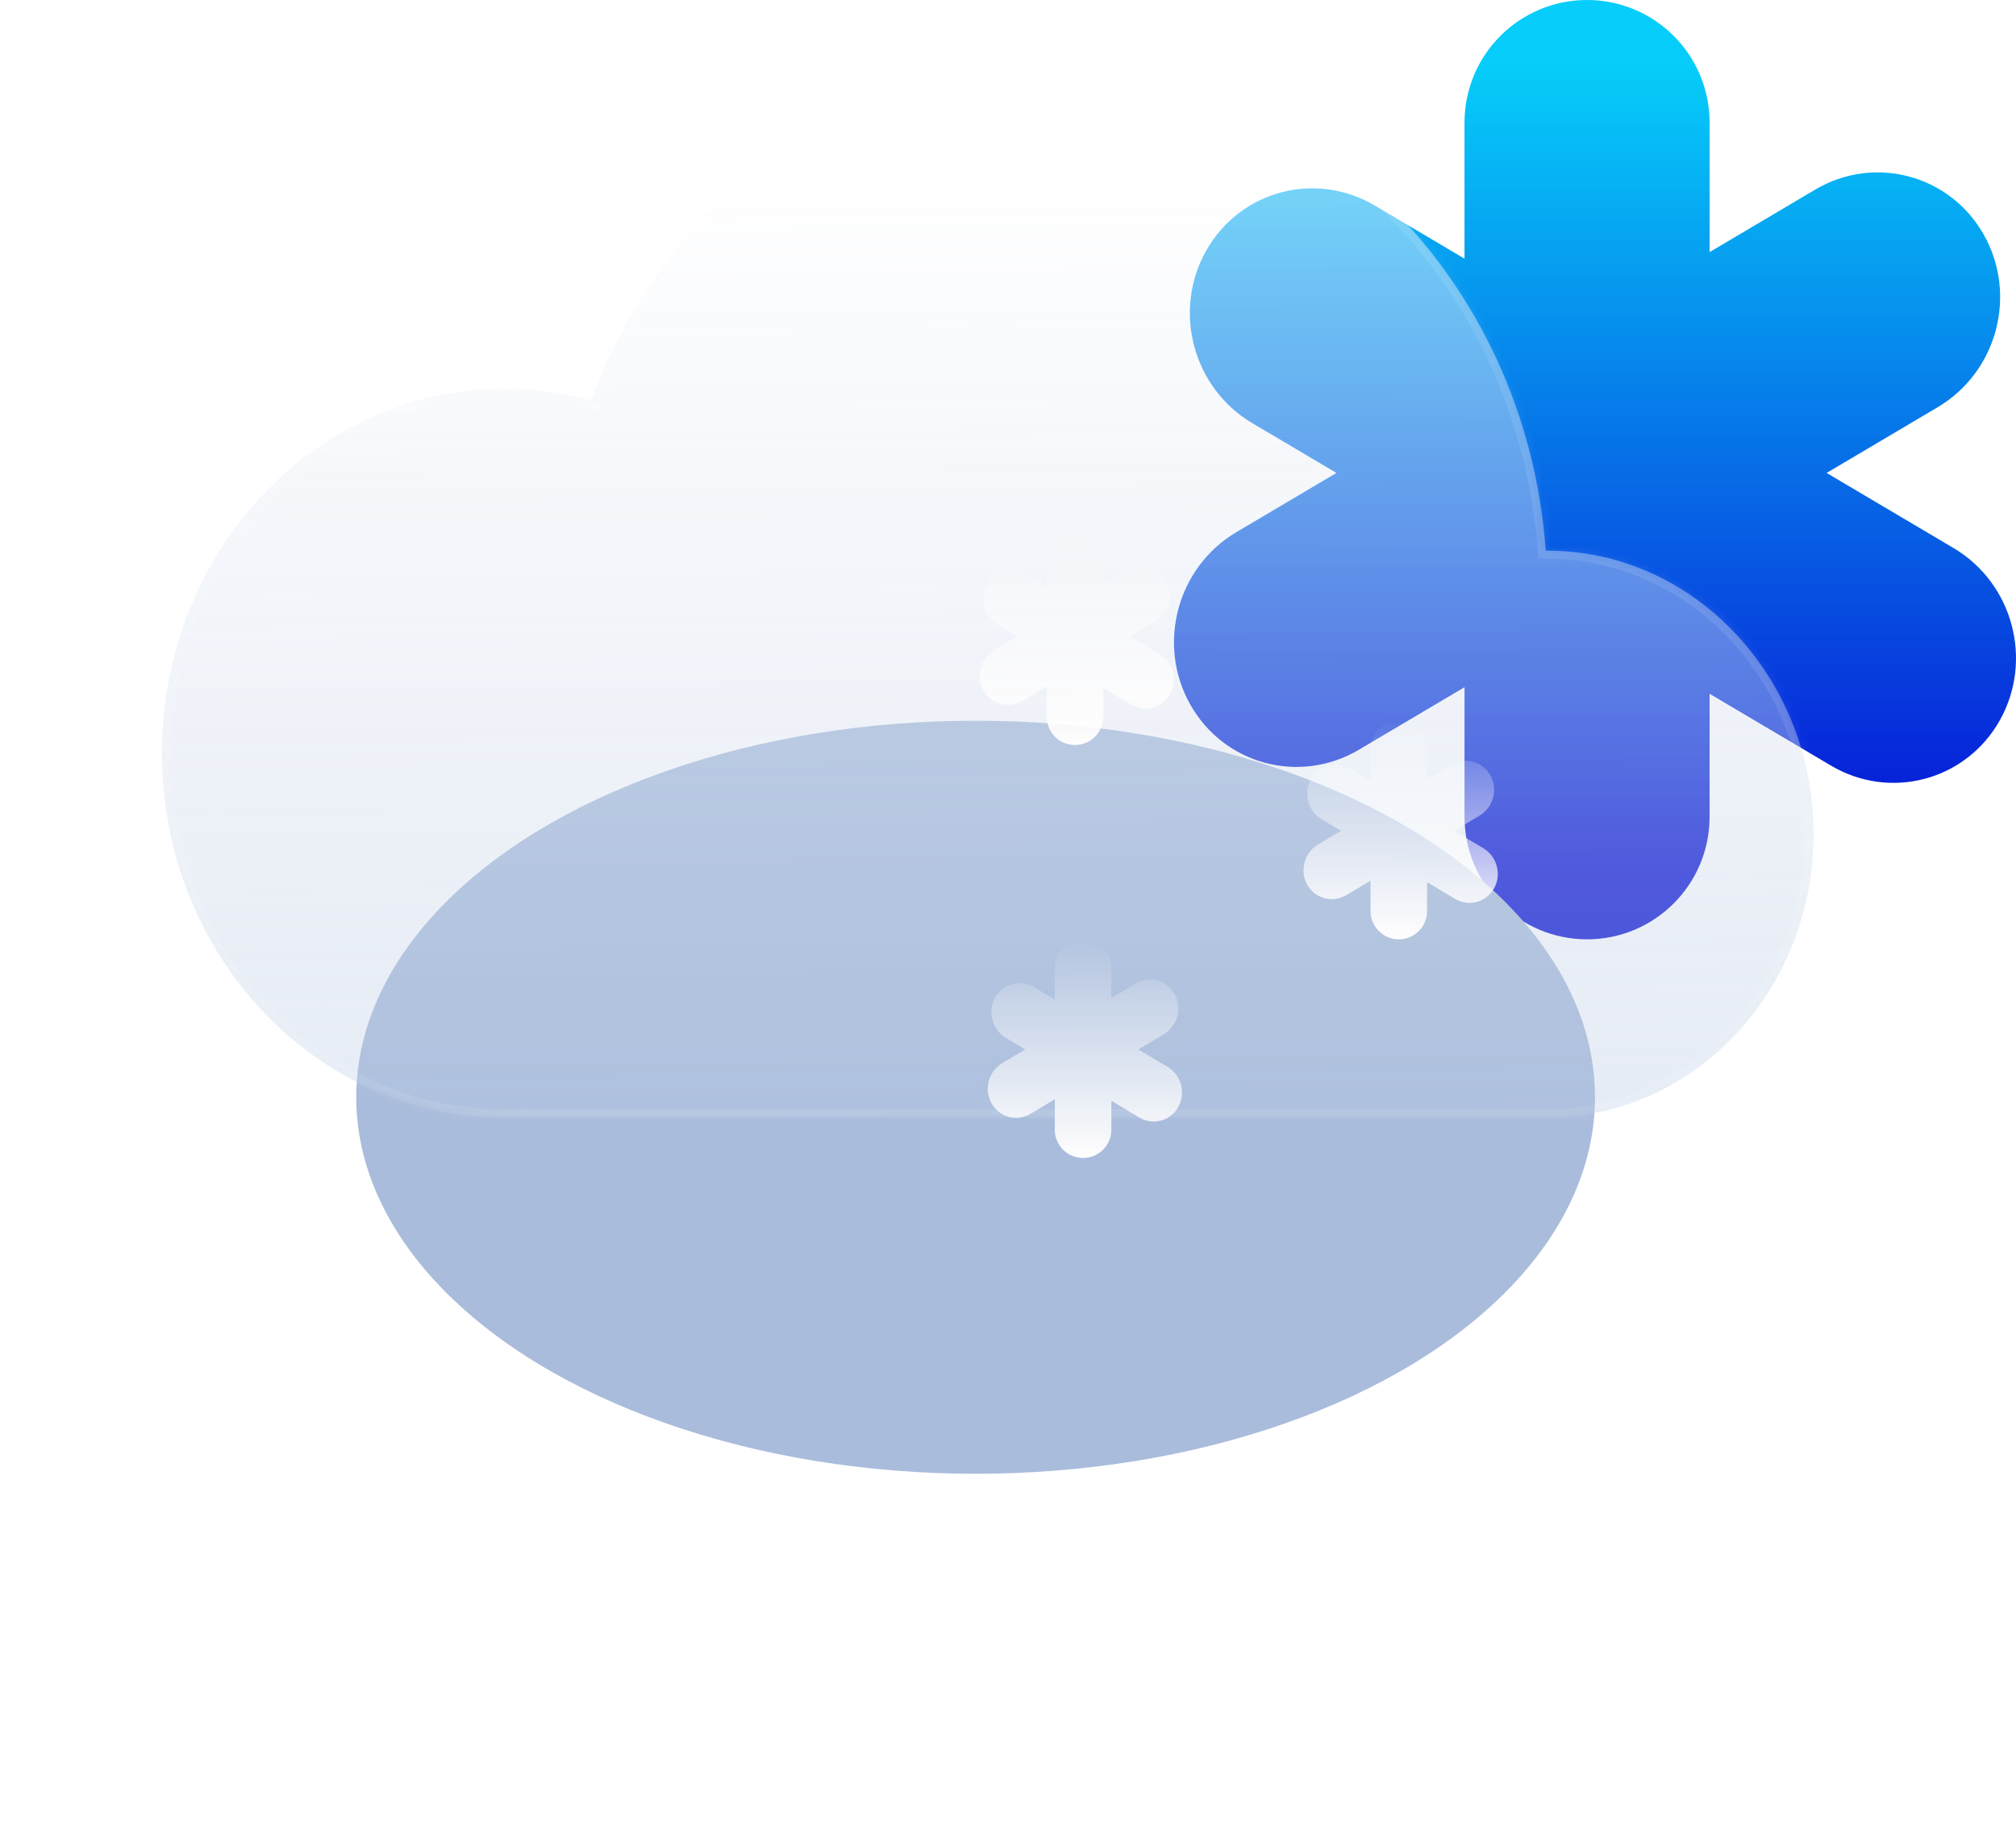 <svg width="249" height="226" viewBox="0 0 249 226" fill="none" xmlns="http://www.w3.org/2000/svg">
<path fill-rule="evenodd" clip-rule="evenodd" d="M180.885 15.136C180.885 6.776 187.661 0 196.02 0C204.38 0 211.156 6.776 211.156 15.136V31.133L224.195 23.418C231.523 19.082 240.852 21.581 245.032 29C249.212 36.419 246.659 45.949 239.33 50.285L225.608 58.404L241.29 67.683C248.619 72.02 251.171 81.549 246.992 88.968C242.812 96.387 233.483 98.886 226.154 94.55L211.156 85.676V100.864C211.156 109.224 204.38 116 196.02 116C187.661 116 180.885 109.224 180.885 100.864V84.867L167.846 92.582C160.518 96.918 151.188 94.419 147.009 87C142.829 79.581 145.382 70.051 152.711 65.715L165.066 58.404L154.671 52.253C147.342 47.917 144.789 38.387 148.969 30.968C153.148 23.549 162.477 21.05 169.806 25.387L180.885 31.942V15.136Z" fill="url(#paint0_linear_30_61)"/>
<g filter="url(#filter0_f_30_61)">
<ellipse cx="120.5" cy="135.5" rx="76.5" ry="46.5" fill="#A9BCDB" style="mix-blend-mode:overlay"/>
</g>
<g filter="url(#filter1_bi_30_61)">
<mask id="path-3-inside-1_30_61" fill="white">
<path fill-rule="evenodd" clip-rule="evenodd" d="M191.097 134H129.991H64.184V133.956C63.561 133.985 62.934 134 62.304 134C38.94 134 20 113.853 20 89C20 64.147 38.94 44 62.304 44C66.005 44 69.595 44.506 73.017 45.455C81.883 21.195 104.049 4 129.991 4C162.157 4 188.519 30.438 190.918 64.001C190.978 64 191.037 64 191.097 64C209.269 64 224 79.67 224 99C224 117.659 210.274 132.907 192.977 133.944V134H191.097Z"/>
</mask>
<path fill-rule="evenodd" clip-rule="evenodd" d="M191.097 134H129.991H64.184V133.956C63.561 133.985 62.934 134 62.304 134C38.94 134 20 113.853 20 89C20 64.147 38.94 44 62.304 44C66.005 44 69.595 44.506 73.017 45.455C81.883 21.195 104.049 4 129.991 4C162.157 4 188.519 30.438 190.918 64.001C190.978 64 191.037 64 191.097 64C209.269 64 224 79.67 224 99C224 117.659 210.274 132.907 192.977 133.944V134H191.097Z" fill="url(#paint1_linear_30_61)" fill-opacity="0.5"/>
<path d="M64.184 134H63.184V135H64.184V134ZM64.184 133.956H65.184V132.909L64.138 132.957L64.184 133.956ZM73.017 45.455L72.749 46.419L73.639 46.666L73.956 45.799L73.017 45.455ZM190.918 64.001L189.921 64.072L189.988 65.006L190.924 65.001L190.918 64.001ZM192.977 133.944L192.917 132.946L191.977 133.002V133.944H192.977ZM192.977 134V135H193.977V134H192.977ZM191.097 133H129.991V135H191.097V133ZM129.991 133H64.184V135H129.991V133ZM65.184 134V133.956H63.184V134H65.184ZM64.138 132.957C63.53 132.986 62.919 133 62.304 133V135C62.95 135 63.592 134.985 64.231 134.955L64.138 132.957ZM62.304 133C39.55 133 21 113.36 21 89H19C19 114.346 38.331 135 62.304 135V133ZM21 89C21 64.64 39.55 45 62.304 45V43C38.331 43 19 63.654 19 89H21ZM62.304 45C65.914 45 69.414 45.493 72.749 46.419L73.284 44.492C69.777 43.518 66.097 43 62.304 43V45ZM73.956 45.799C82.694 21.89 104.513 5 129.991 5V3C103.585 3 81.072 20.501 72.077 45.112L73.956 45.799ZM129.991 5C161.577 5 187.554 30.976 189.921 64.072L191.916 63.929C189.483 29.9 162.737 3 129.991 3V5ZM190.924 65.001C190.982 65 191.039 65 191.097 65V63C191.035 63 190.974 63 190.913 63.001L190.924 65.001ZM191.097 65C208.659 65 223 80.163 223 99H225C225 79.177 209.878 63 191.097 63V65ZM223 99C223 117.181 209.637 131.944 192.917 132.946L193.037 134.942C210.911 133.871 225 118.137 225 99H223ZM191.977 133.944V134H193.977V133.944H191.977ZM192.977 133H191.097V135H192.977V133Z" fill="white" fill-opacity="0.1" style="mix-blend-mode:overlay" mask="url(#path-3-inside-1_30_61)"/>
</g>
<path fill-rule="evenodd" clip-rule="evenodd" d="M169.279 92.493C169.279 90.564 170.842 89 172.771 89C174.7 89 176.264 90.564 176.264 92.493V96.246L179.259 94.459C180.958 93.445 183.116 94.023 184.081 95.75C185.045 97.477 184.45 99.698 182.752 100.712L179.599 102.594L183.204 104.746C184.903 105.76 185.498 107.981 184.533 109.708C183.569 111.435 181.41 112.013 179.712 110.999L176.264 108.942V112.507C176.264 114.436 174.7 116 172.771 116C170.842 116 169.279 114.436 169.279 112.507V108.754L166.283 110.541C164.585 111.555 162.426 110.977 161.462 109.25C160.497 107.523 161.092 105.301 162.791 104.288L165.629 102.594L163.243 101.17C161.545 100.157 160.95 97.935 161.914 96.208C162.878 94.481 165.037 93.903 166.736 94.917L169.279 96.435V92.493Z" fill="url(#paint2_linear_30_61)"/>
<path fill-rule="evenodd" clip-rule="evenodd" d="M129.279 68.493C129.279 66.564 130.842 65 132.771 65C134.7 65 136.264 66.564 136.264 68.493V72.246L139.259 70.459C140.958 69.445 143.116 70.023 144.081 71.75C145.045 73.477 144.45 75.698 142.752 76.712L139.599 78.594L143.204 80.746C144.903 81.76 145.498 83.981 144.533 85.708C143.569 87.435 141.41 88.013 139.712 86.999L136.264 84.942V88.507C136.264 90.436 134.7 92 132.771 92C130.842 92 129.279 90.436 129.279 88.507V84.754L126.283 86.541C124.585 87.555 122.426 86.977 121.462 85.25C120.497 83.523 121.092 81.302 122.791 80.288L125.629 78.594L123.243 77.17C121.545 76.157 120.95 73.935 121.914 72.208C122.878 70.481 125.037 69.903 126.736 70.917L129.279 72.435V68.493Z" fill="url(#paint3_linear_30_61)"/>
<path fill-rule="evenodd" clip-rule="evenodd" d="M130.279 119.493C130.279 117.564 131.842 116 133.771 116C135.7 116 137.264 117.564 137.264 119.493V123.246L140.259 121.459C141.958 120.445 144.116 121.023 145.081 122.75C146.045 124.477 145.45 126.699 143.752 127.712L140.599 129.594L144.204 131.746C145.903 132.76 146.498 134.981 145.533 136.708C144.569 138.435 142.41 139.013 140.712 137.999L137.264 135.942V139.507C137.264 141.436 135.7 143 133.771 143C131.842 143 130.279 141.436 130.279 139.507V135.754L127.283 137.541C125.585 138.555 123.426 137.977 122.462 136.25C121.497 134.523 122.092 132.301 123.791 131.288L126.629 129.594L124.243 128.17C122.545 127.157 121.95 124.935 122.914 123.208C123.878 121.481 126.037 120.903 127.736 121.917L130.279 123.435V119.493Z" fill="url(#paint4_linear_30_61)"/>
<defs>
<filter id="filter0_f_30_61" x="0" y="45" width="241" height="181" filterUnits="userSpaceOnUse" color-interpolation-filters="sRGB">
<feFlood flood-opacity="0" result="BackgroundImageFix"/>
<feBlend mode="normal" in="SourceGraphic" in2="BackgroundImageFix" result="shape"/>
<feGaussianBlur stdDeviation="22" result="effect1_foregroundBlur_30_61"/>
</filter>
<filter id="filter1_bi_30_61" x="-3" y="-19" width="250" height="176" filterUnits="userSpaceOnUse" color-interpolation-filters="sRGB">
<feFlood flood-opacity="0" result="BackgroundImageFix"/>
<feGaussianBlur in="BackgroundImageFix" stdDeviation="11.5"/>
<feComposite in2="SourceAlpha" operator="in" result="effect1_backgroundBlur_30_61"/>
<feBlend mode="normal" in="SourceGraphic" in2="effect1_backgroundBlur_30_61" result="shape"/>
<feColorMatrix in="SourceAlpha" type="matrix" values="0 0 0 0 0 0 0 0 0 0 0 0 0 0 0 0 0 0 127 0" result="hardAlpha"/>
<feOffset dy="4"/>
<feGaussianBlur stdDeviation="9"/>
<feComposite in2="hardAlpha" operator="arithmetic" k2="-1" k3="1"/>
<feColorMatrix type="matrix" values="0 0 0 0 1 0 0 0 0 1 0 0 0 0 1 0 0 0 1 0"/>
<feBlend mode="normal" in2="shape" result="effect2_innerShadow_30_61"/>
</filter>
<linearGradient id="paint0_linear_30_61" x1="196.679" y1="106.558" x2="196.679" y2="8.093" gradientUnits="userSpaceOnUse">
<stop stop-color="#070FD5"/>
<stop offset="1" stop-color="#06CDF9"/>
</linearGradient>
<linearGradient id="paint1_linear_30_61" x1="92.387" y1="134" x2="91.323" y2="17.001" gradientUnits="userSpaceOnUse">
<stop stop-color="#B8C9E3" stop-opacity="0.7"/>
<stop offset="1" stop-color="white" stop-opacity="0.9"/>
</linearGradient>
<linearGradient id="paint2_linear_30_61" x1="184.995" y1="116" x2="184.996" y2="89" gradientUnits="userSpaceOnUse">
<stop stop-color="#FFFEFE"/>
<stop offset="1" stop-color="white" stop-opacity="0"/>
</linearGradient>
<linearGradient id="paint3_linear_30_61" x1="144.995" y1="92" x2="144.996" y2="65" gradientUnits="userSpaceOnUse">
<stop stop-color="#FFFEFE"/>
<stop offset="1" stop-color="white" stop-opacity="0"/>
</linearGradient>
<linearGradient id="paint4_linear_30_61" x1="145.995" y1="143" x2="145.996" y2="116" gradientUnits="userSpaceOnUse">
<stop stop-color="#FFFEFE"/>
<stop offset="1" stop-color="white" stop-opacity="0"/>
</linearGradient>
</defs>
</svg>
